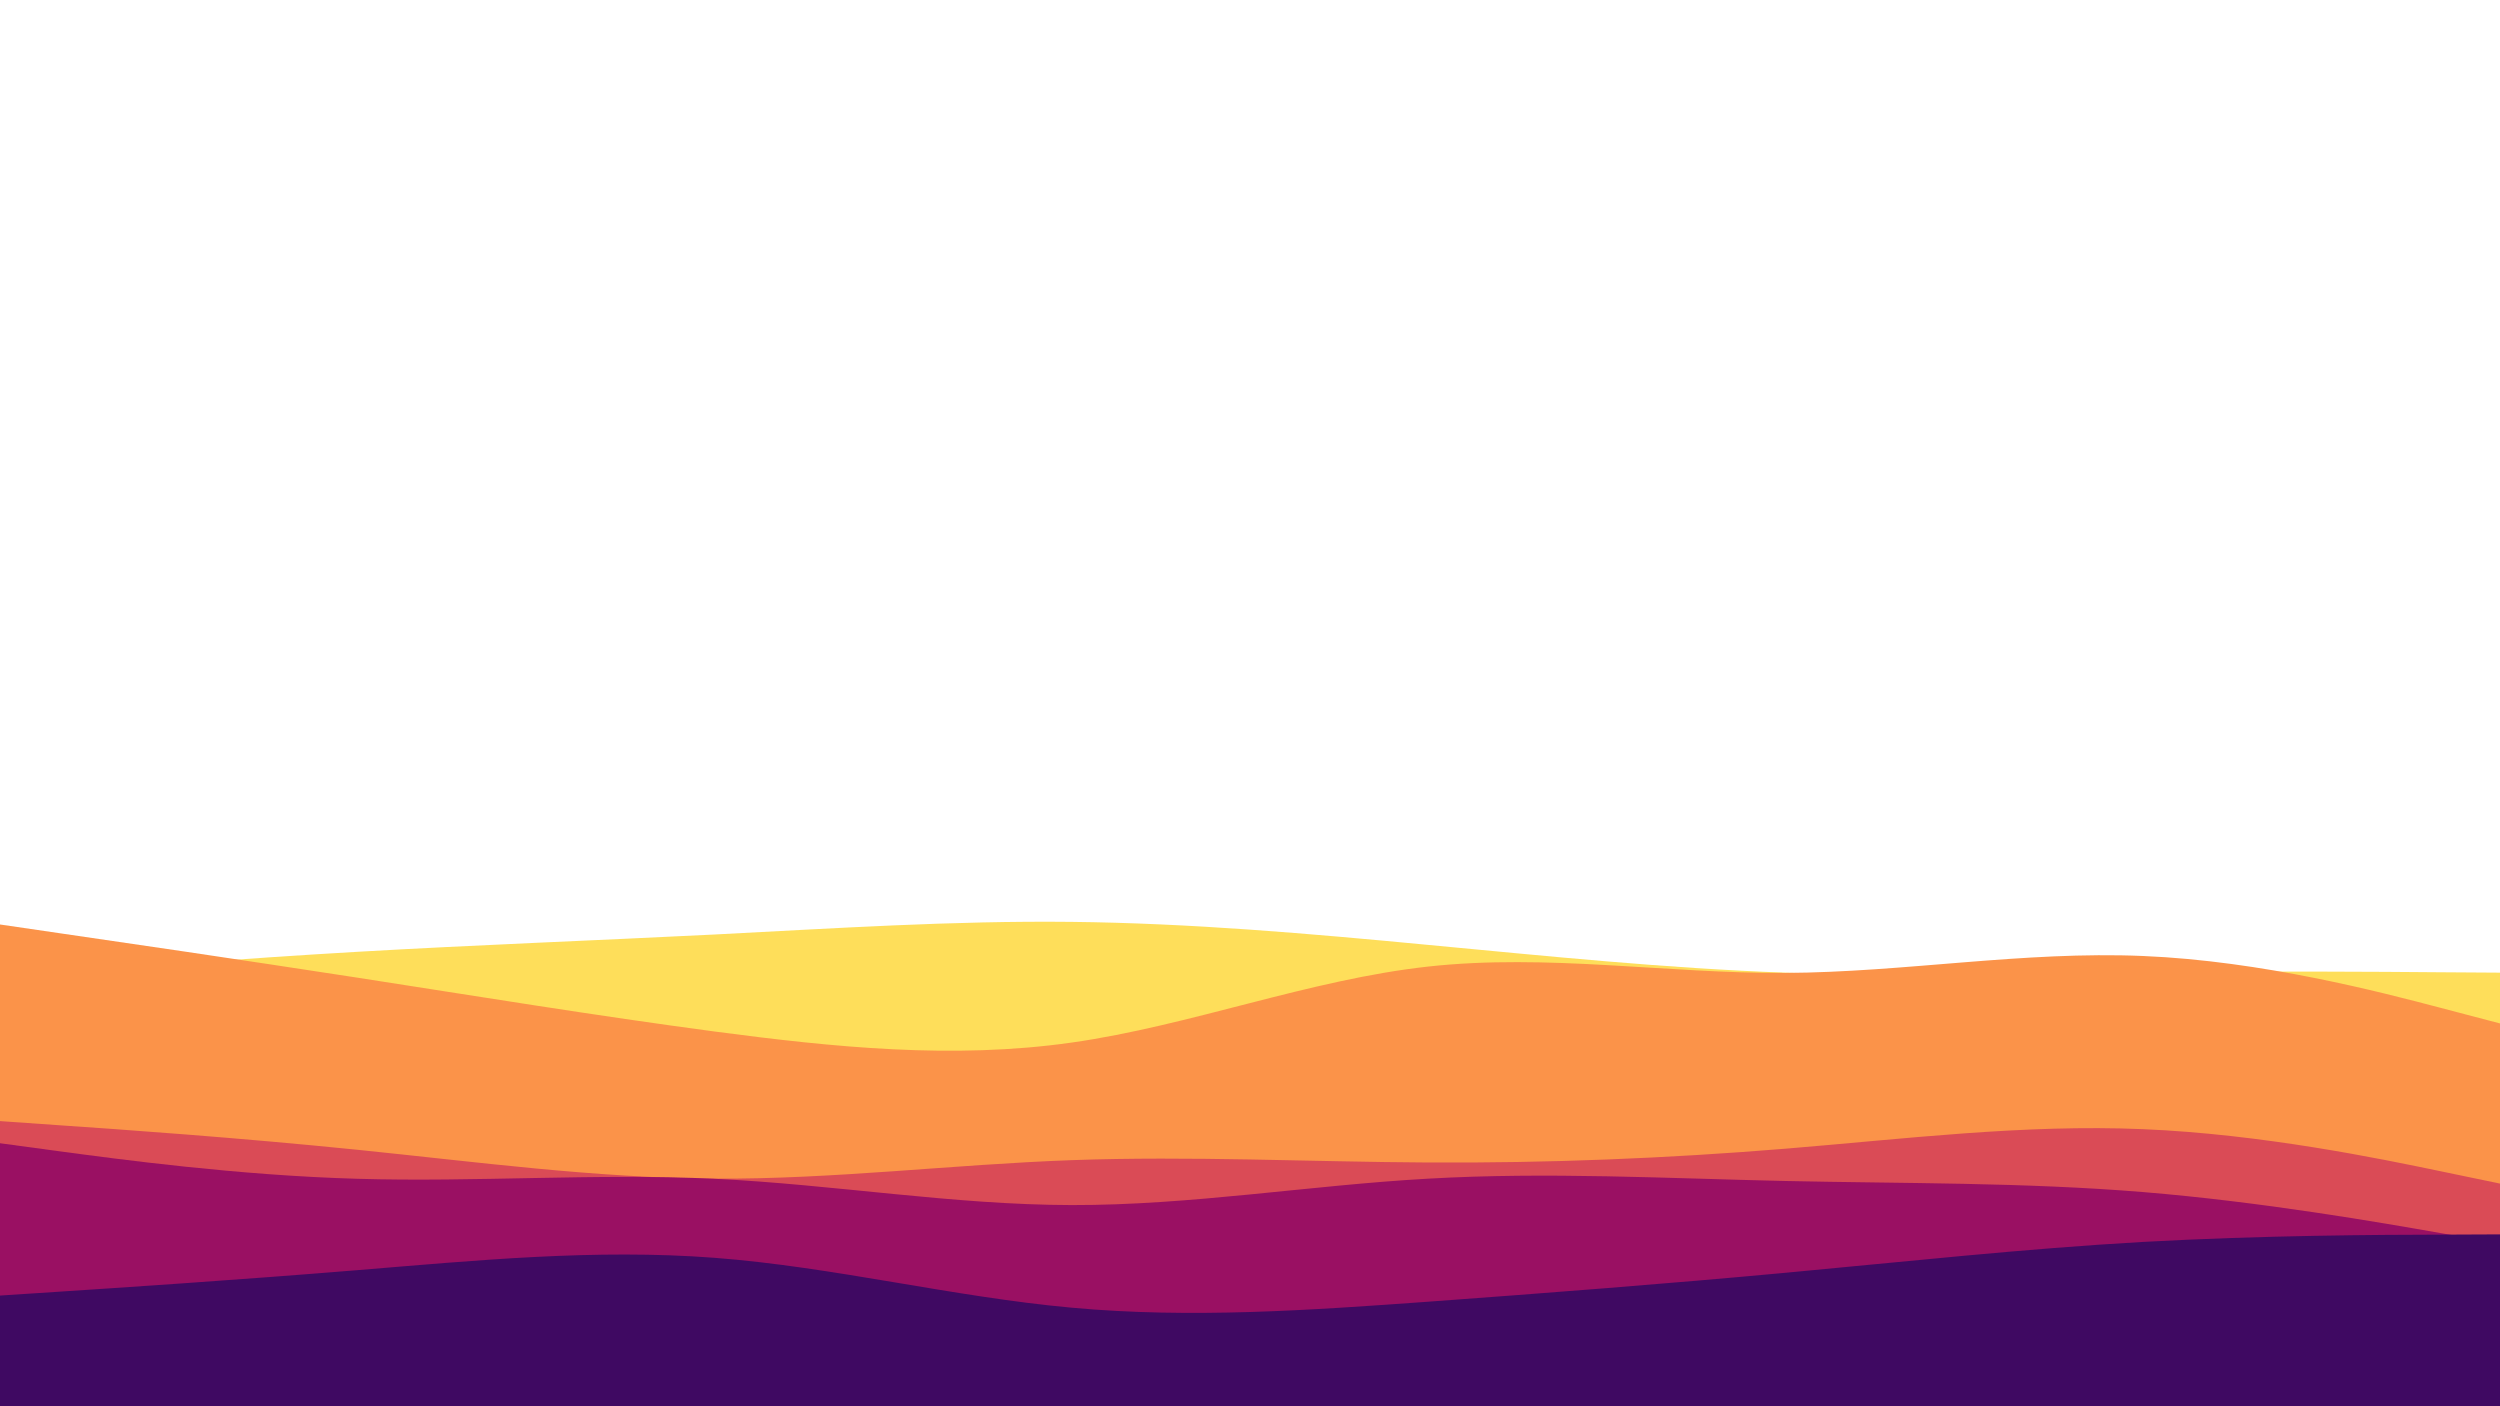 <svg id="visual" viewBox="0 0 1920 1080" width="1920" height="1080" xmlns="http://www.w3.org/2000/svg" xmlns:xlink="http://www.w3.org/1999/xlink" version="1.1"><rect x="0" y="0" width="1920" height="1080" fill="#fff"></rect><path d="M0 751L45.7 747.3C91.3 743.7 182.7 736.3 274.2 731C365.7 725.7 457.3 722.3 548.8 717.7C640.3 713 731.7 707 823 708C914.3 709 1005.7 717 1097 725.7C1188.3 734.3 1279.7 743.7 1371.2 747C1462.7 750.3 1554.3 747.7 1645.8 746.7C1737.3 745.7 1828.7 746.3 1874.3 746.7L1920 747L1920 1081L1874.3 1081C1828.7 1081 1737.3 1081 1645.8 1081C1554.3 1081 1462.7 1081 1371.2 1081C1279.7 1081 1188.3 1081 1097 1081C1005.7 1081 914.3 1081 823 1081C731.7 1081 640.3 1081 548.8 1081C457.3 1081 365.7 1081 274.2 1081C182.7 1081 91.3 1081 45.7 1081L0 1081Z" fill="#fede5a"></path><path d="M0 710L45.7 716.7C91.3 723.3 182.7 736.7 274.2 750.8C365.7 765 457.3 780 548.8 792.2C640.3 804.3 731.7 813.7 823 800.7C914.3 787.7 1005.7 752.3 1097 742.3C1188.3 732.3 1279.7 747.7 1371.2 747.2C1462.7 746.7 1554.3 730.3 1645.8 734.2C1737.3 738 1828.7 762 1874.3 774L1920 786L1920 1081L1874.3 1081C1828.7 1081 1737.3 1081 1645.8 1081C1554.3 1081 1462.7 1081 1371.2 1081C1279.7 1081 1188.3 1081 1097 1081C1005.7 1081 914.3 1081 823 1081C731.7 1081 640.3 1081 548.8 1081C457.3 1081 365.7 1081 274.2 1081C182.7 1081 91.3 1081 45.7 1081L0 1081Z" fill="#fb9349"></path><path d="M0 861L45.7 864.2C91.3 867.3 182.7 873.7 274.2 883C365.7 892.3 457.3 904.7 548.8 905.2C640.3 905.7 731.7 894.3 823 891C914.3 887.7 1005.7 892.3 1097 892.8C1188.3 893.3 1279.7 889.7 1371.2 882.2C1462.7 874.7 1554.3 863.3 1645.8 867.2C1737.3 871 1828.7 890 1874.3 899.5L1920 909L1920 1081L1874.3 1081C1828.7 1081 1737.3 1081 1645.8 1081C1554.3 1081 1462.7 1081 1371.2 1081C1279.7 1081 1188.3 1081 1097 1081C1005.7 1081 914.3 1081 823 1081C731.7 1081 640.3 1081 548.8 1081C457.3 1081 365.7 1081 274.2 1081C182.7 1081 91.3 1081 45.7 1081L0 1081Z" fill="#da4b56"></path><path d="M0 878L45.7 884.2C91.3 890.3 182.7 902.7 274.2 905.3C365.7 908 457.3 901 548.8 905.3C640.3 909.7 731.7 925.3 823 925.5C914.3 925.7 1005.7 910.3 1097 905.2C1188.3 900 1279.7 905 1371.2 907C1462.7 909 1554.3 908 1645.8 915.5C1737.3 923 1828.7 939 1874.3 947L1920 955L1920 1081L1874.3 1081C1828.7 1081 1737.3 1081 1645.8 1081C1554.3 1081 1462.7 1081 1371.2 1081C1279.7 1081 1188.3 1081 1097 1081C1005.7 1081 914.3 1081 823 1081C731.7 1081 640.3 1081 548.8 1081C457.3 1081 365.7 1081 274.2 1081C182.7 1081 91.3 1081 45.7 1081L0 1081Z" fill="#9a1063"></path><path d="M0 995L45.7 992C91.3 989 182.7 983 274.2 975.5C365.7 968 457.3 959 548.8 966C640.3 973 731.7 996 823 1004.3C914.3 1012.7 1005.7 1006.3 1097 999.7C1188.3 993 1279.7 986 1371.2 977.5C1462.7 969 1554.3 959 1645.8 953.8C1737.3 948.7 1828.7 948.3 1874.3 948.2L1920 948L1920 1081L1874.3 1081C1828.7 1081 1737.3 1081 1645.8 1081C1554.3 1081 1462.7 1081 1371.2 1081C1279.7 1081 1188.3 1081 1097 1081C1005.7 1081 914.3 1081 823 1081C731.7 1081 640.3 1081 548.8 1081C457.3 1081 365.7 1081 274.2 1081C182.7 1081 91.3 1081 45.7 1081L0 1081Z" fill="#3f0962"></path></svg>